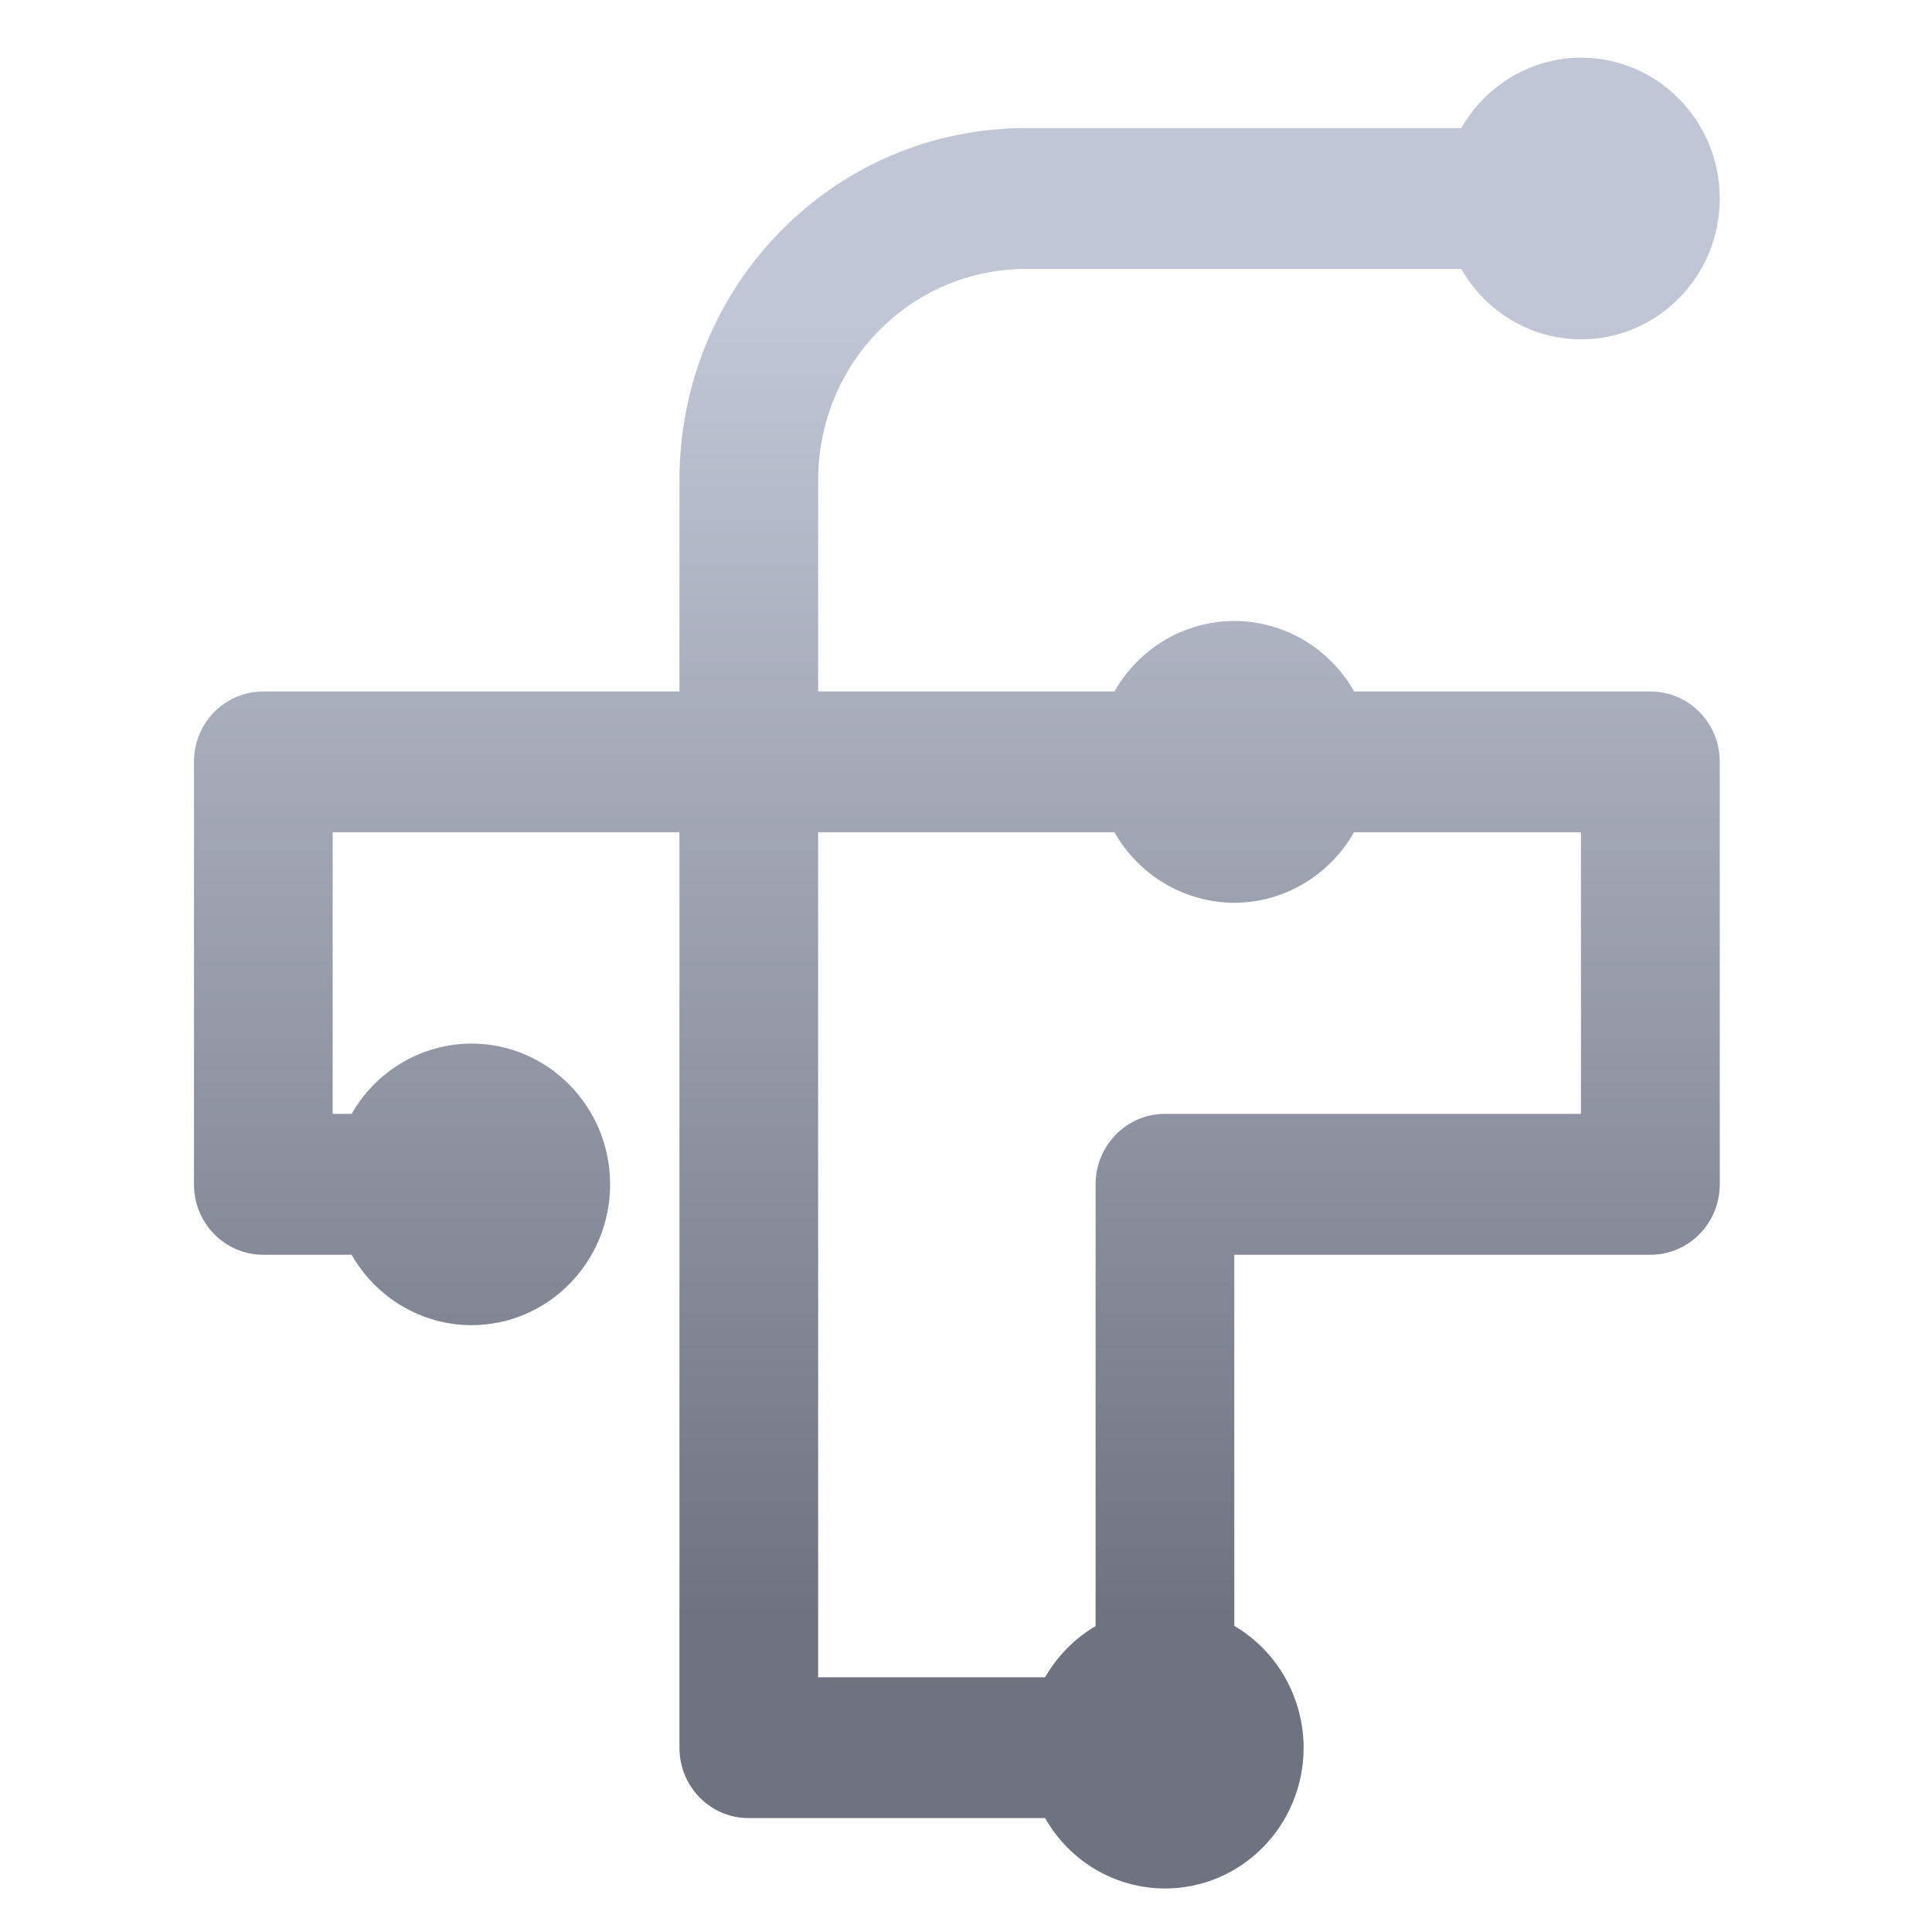 <svg xmlns="http://www.w3.org/2000/svg" xmlns:xlink="http://www.w3.org/1999/xlink" width="64" height="64" viewBox="0 0 64 64" version="1.1"><defs><linearGradient id="linear0" gradientUnits="userSpaceOnUse" x1="0" y1="0" x2="0" y2="1" gradientTransform="matrix(63.716,0,0,42.571,-0.295,10.811)"><stop offset="0" style="stop-color:#c1c6d6;stop-opacity:1;"/><stop offset="1" style="stop-color:#6f7380;stop-opacity:1;"/></linearGradient></defs><g id="surface1"><path style=" stroke:none;fill-rule:nonzero;fill:url(#linear0);" d="M 52.371 1.91 C 50.734 1.918 49.227 2.805 48.406 4.242 L 33.992 4.242 C 27.629 4.242 22.508 9.445 22.508 15.906 L 22.508 22.906 L 8.723 22.906 C 7.453 22.906 6.426 23.941 6.426 25.234 L 6.426 39.234 C 6.426 40.527 7.453 41.566 8.723 41.566 L 11.648 41.566 C 12.469 43.004 13.98 43.895 15.617 43.898 C 18.152 43.898 20.211 41.809 20.211 39.234 C 20.211 36.66 18.152 34.57 15.617 34.57 C 13.98 34.574 12.469 35.461 11.648 36.898 L 11.02 36.898 L 11.02 27.57 L 22.508 27.57 L 22.508 57.895 C 22.508 59.188 23.531 60.227 24.801 60.227 L 34.621 60.227 C 35.438 61.668 36.949 62.555 38.59 62.559 C 41.129 62.559 43.184 60.469 43.184 57.895 C 43.18 56.23 42.305 54.691 40.887 53.859 L 40.887 41.566 L 54.668 41.566 C 55.941 41.566 56.969 40.527 56.969 39.234 L 56.969 25.234 C 56.969 23.941 55.941 22.906 54.668 22.906 L 44.859 22.906 C 44.043 21.465 42.527 20.574 40.887 20.57 C 39.246 20.574 37.734 21.465 36.918 22.906 L 27.102 22.906 L 27.102 15.906 C 27.102 12.027 30.176 8.91 33.992 8.91 L 48.406 8.91 C 49.227 10.348 50.734 11.238 52.371 11.242 C 54.91 11.242 56.969 9.152 56.969 6.578 C 56.969 4 54.91 1.91 52.371 1.91 Z M 27.102 27.57 L 36.918 27.57 C 37.734 29.012 39.246 29.898 40.887 29.906 C 42.523 29.902 44.035 29.012 44.852 27.57 L 52.371 27.57 L 52.371 36.898 L 38.59 36.898 C 37.32 36.898 36.293 37.945 36.293 39.234 L 36.293 53.867 C 35.598 54.277 35.023 54.859 34.621 55.562 L 27.102 55.562 Z M 27.102 27.57 "/></g></svg>
